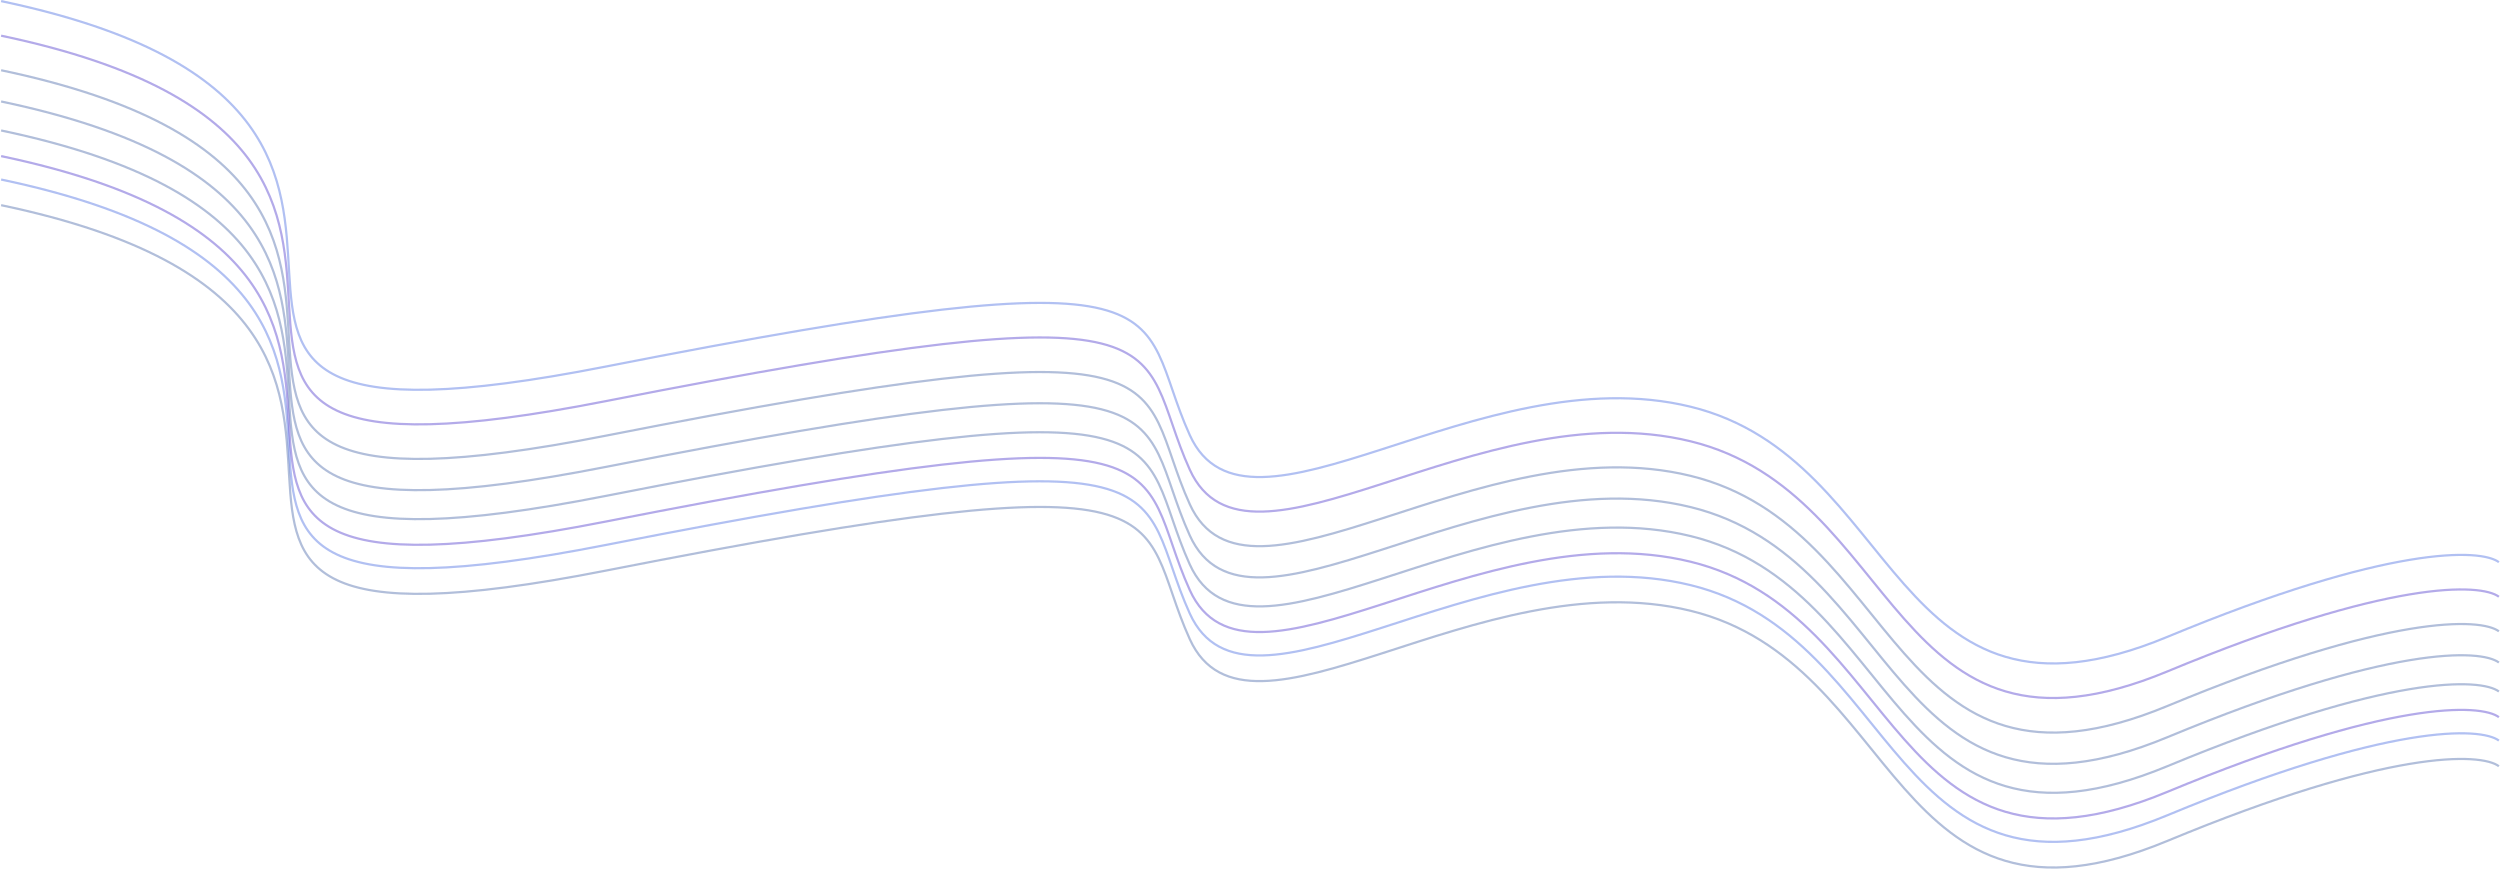 <svg width="2242" height="779" viewBox="0 0 2242 779" fill="none" xmlns="http://www.w3.org/2000/svg">
<path d="M1 117C506.296 222.931 3.879 550.716 543.005 444.785C1082.13 338.855 1015.19 392.32 1067.02 506.245C1118.84 620.17 1326.14 434.292 1516.17 480.762C1706.19 527.231 1694.68 790.559 1943.72 687.126C2142.96 604.381 2224.92 608.012 2241 620.17" stroke="#3C5EA2" stroke-opacity="0.4" stroke-width="2"/>
<path d="M1 1C506.296 106.931 3.879 434.716 543.005 328.785C1082.13 222.855 1015.19 276.32 1067.02 390.245C1118.84 504.17 1326.14 318.292 1516.17 364.762C1706.19 411.231 1694.68 674.559 1943.72 571.126C2142.96 488.381 2224.92 492.012 2241 504.17" stroke="#3E62DF" stroke-opacity="0.4" stroke-width="2"/>
<path d="M1 32C506.296 137.931 3.879 465.716 543.005 359.785C1082.13 253.855 1015.19 307.32 1067.02 421.245C1118.84 535.17 1326.14 349.292 1516.17 395.762C1706.19 442.231 1694.68 705.559 1943.72 602.126C2142.96 519.381 2224.92 523.012 2241 535.17" stroke="#412BC8" stroke-opacity="0.4" stroke-width="2"/>
<path d="M1 63C506.296 168.931 3.879 496.716 543.005 390.785C1082.13 284.855 1015.19 338.32 1067.02 452.245C1118.84 566.17 1326.14 380.292 1516.17 426.762C1706.19 473.231 1694.68 736.559 1943.72 633.126C2142.96 550.381 2224.92 554.012 2241 566.17" stroke="#3C5EA2" stroke-opacity="0.4" stroke-width="2"/>
<path d="M1 91C506.296 196.931 3.879 524.716 543.005 418.785C1082.13 312.855 1015.19 366.32 1067.02 480.245C1118.84 594.17 1326.14 408.292 1516.17 454.762C1706.19 501.231 1694.68 764.559 1943.72 661.126C2142.96 578.381 2224.92 582.012 2241 594.17" stroke="#3C5EA2" stroke-opacity="0.4" stroke-width="2"/>
<path d="M1 184C506.296 289.931 3.879 617.716 543.005 511.785C1082.13 405.855 1015.19 459.32 1067.02 573.245C1118.84 687.17 1326.14 501.292 1516.17 547.762C1706.19 594.231 1694.68 857.559 1943.72 754.126C2142.96 671.381 2224.92 675.012 2241 687.17" stroke="#3C5EA2" stroke-opacity="0.4" stroke-width="2"/>
<path d="M1 161C506.296 266.931 3.879 594.716 543.005 488.785C1082.13 382.855 1015.19 436.32 1067.02 550.245C1118.84 664.17 1326.14 478.292 1516.17 524.762C1706.19 571.231 1694.68 834.559 1943.72 731.126C2142.96 648.381 2224.92 652.012 2241 664.17" stroke="#3E62DF" stroke-opacity="0.4" stroke-width="2"/>
<path d="M1 140C506.296 245.931 3.879 573.716 543.005 467.785C1082.13 361.855 1015.19 415.32 1067.02 529.245C1118.84 643.17 1326.14 457.292 1516.17 503.762C1706.19 550.231 1694.68 813.559 1943.72 710.126C2142.96 627.381 2224.92 631.012 2241 643.17" stroke="#412BC8" stroke-opacity="0.4" stroke-width="2"/>
</svg>
